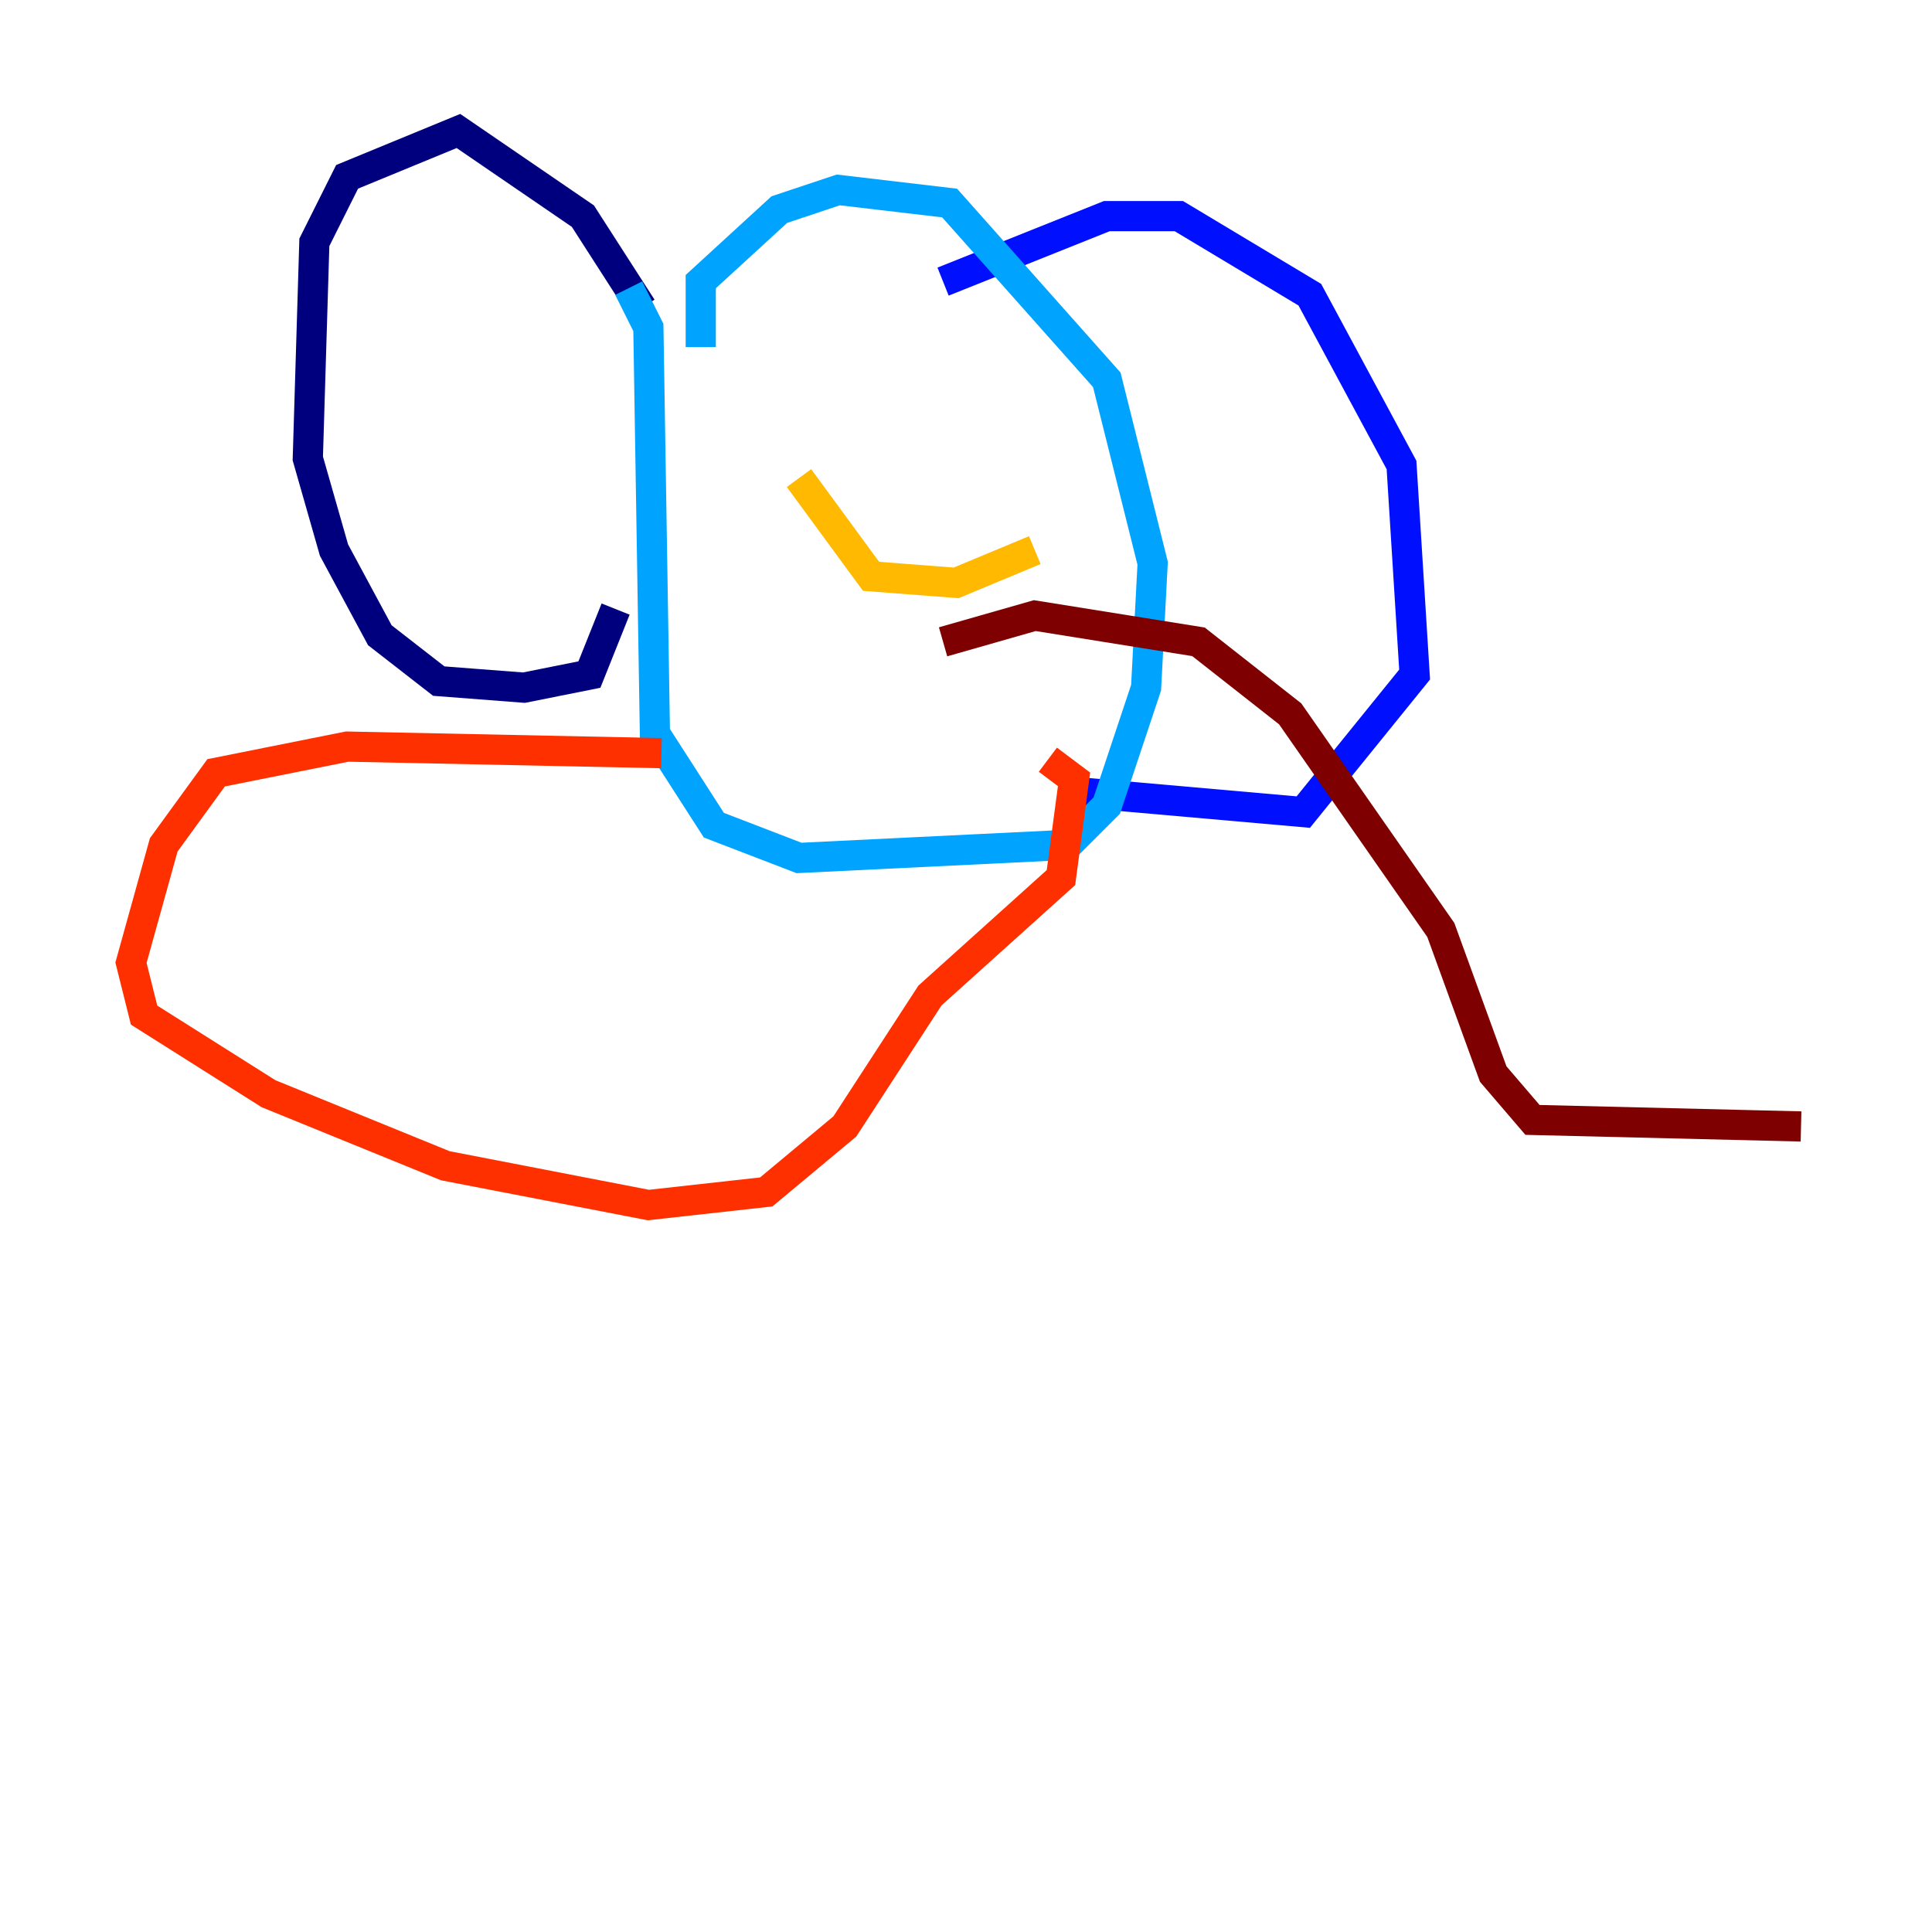 <?xml version="1.0" encoding="utf-8" ?>
<svg baseProfile="tiny" height="128" version="1.2" viewBox="0,0,128,128" width="128" xmlns="http://www.w3.org/2000/svg" xmlns:ev="http://www.w3.org/2001/xml-events" xmlns:xlink="http://www.w3.org/1999/xlink"><defs /><polyline fill="none" points="42.522,20.393 38.617,14.319 30.373,8.678 22.997,11.715 20.827,16.054 20.393,30.373 22.129,36.447 25.166,42.088 29.071,45.125 34.712,45.559 39.051,44.691 40.786,40.352" stroke="#00007f" stroke-width="2" /><polyline fill="none" points="62.481,18.658 73.329,14.319 78.102,14.319 86.78,19.525 92.854,30.807 93.722,44.691 86.346,53.803 71.593,52.502" stroke="#0010ff" stroke-width="2" /><polyline fill="none" points="41.654,19.091 42.956,21.695 43.39,48.597 47.295,54.671 52.936,56.841 70.725,55.973 73.329,53.37 75.932,45.559 76.366,37.315 73.329,25.166 62.915,13.451 55.539,12.583 51.634,13.885 46.427,18.658 46.427,22.997" stroke="#00a4ff" stroke-width="2" /><polyline fill="none" points="53.803,20.827 53.803,20.827" stroke="#3fffb7" stroke-width="2" /><polyline fill="none" points="62.047,22.129 62.047,22.129" stroke="#b7ff3f" stroke-width="2" /><polyline fill="none" points="52.936,31.675 57.709,38.183 63.349,38.617 68.556,36.447" stroke="#ffb900" stroke-width="2" /><polyline fill="none" points="43.824,49.898 22.997,49.464 14.319,51.2 10.848,55.973 8.678,63.783 9.546,67.254 17.79,72.461 29.505,77.234 42.956,79.837 50.766,78.969 55.973,74.63 61.614,65.953 70.291,58.142 71.159,51.634 69.424,50.332" stroke="#ff3000" stroke-width="2" /><polyline fill="none" points="62.481,42.522 68.556,40.786 79.403,42.522 85.478,47.295 95.458,61.614 98.929,71.159 101.532,74.197 119.322,74.63" stroke="#7f0000" stroke-width="2" /></svg>